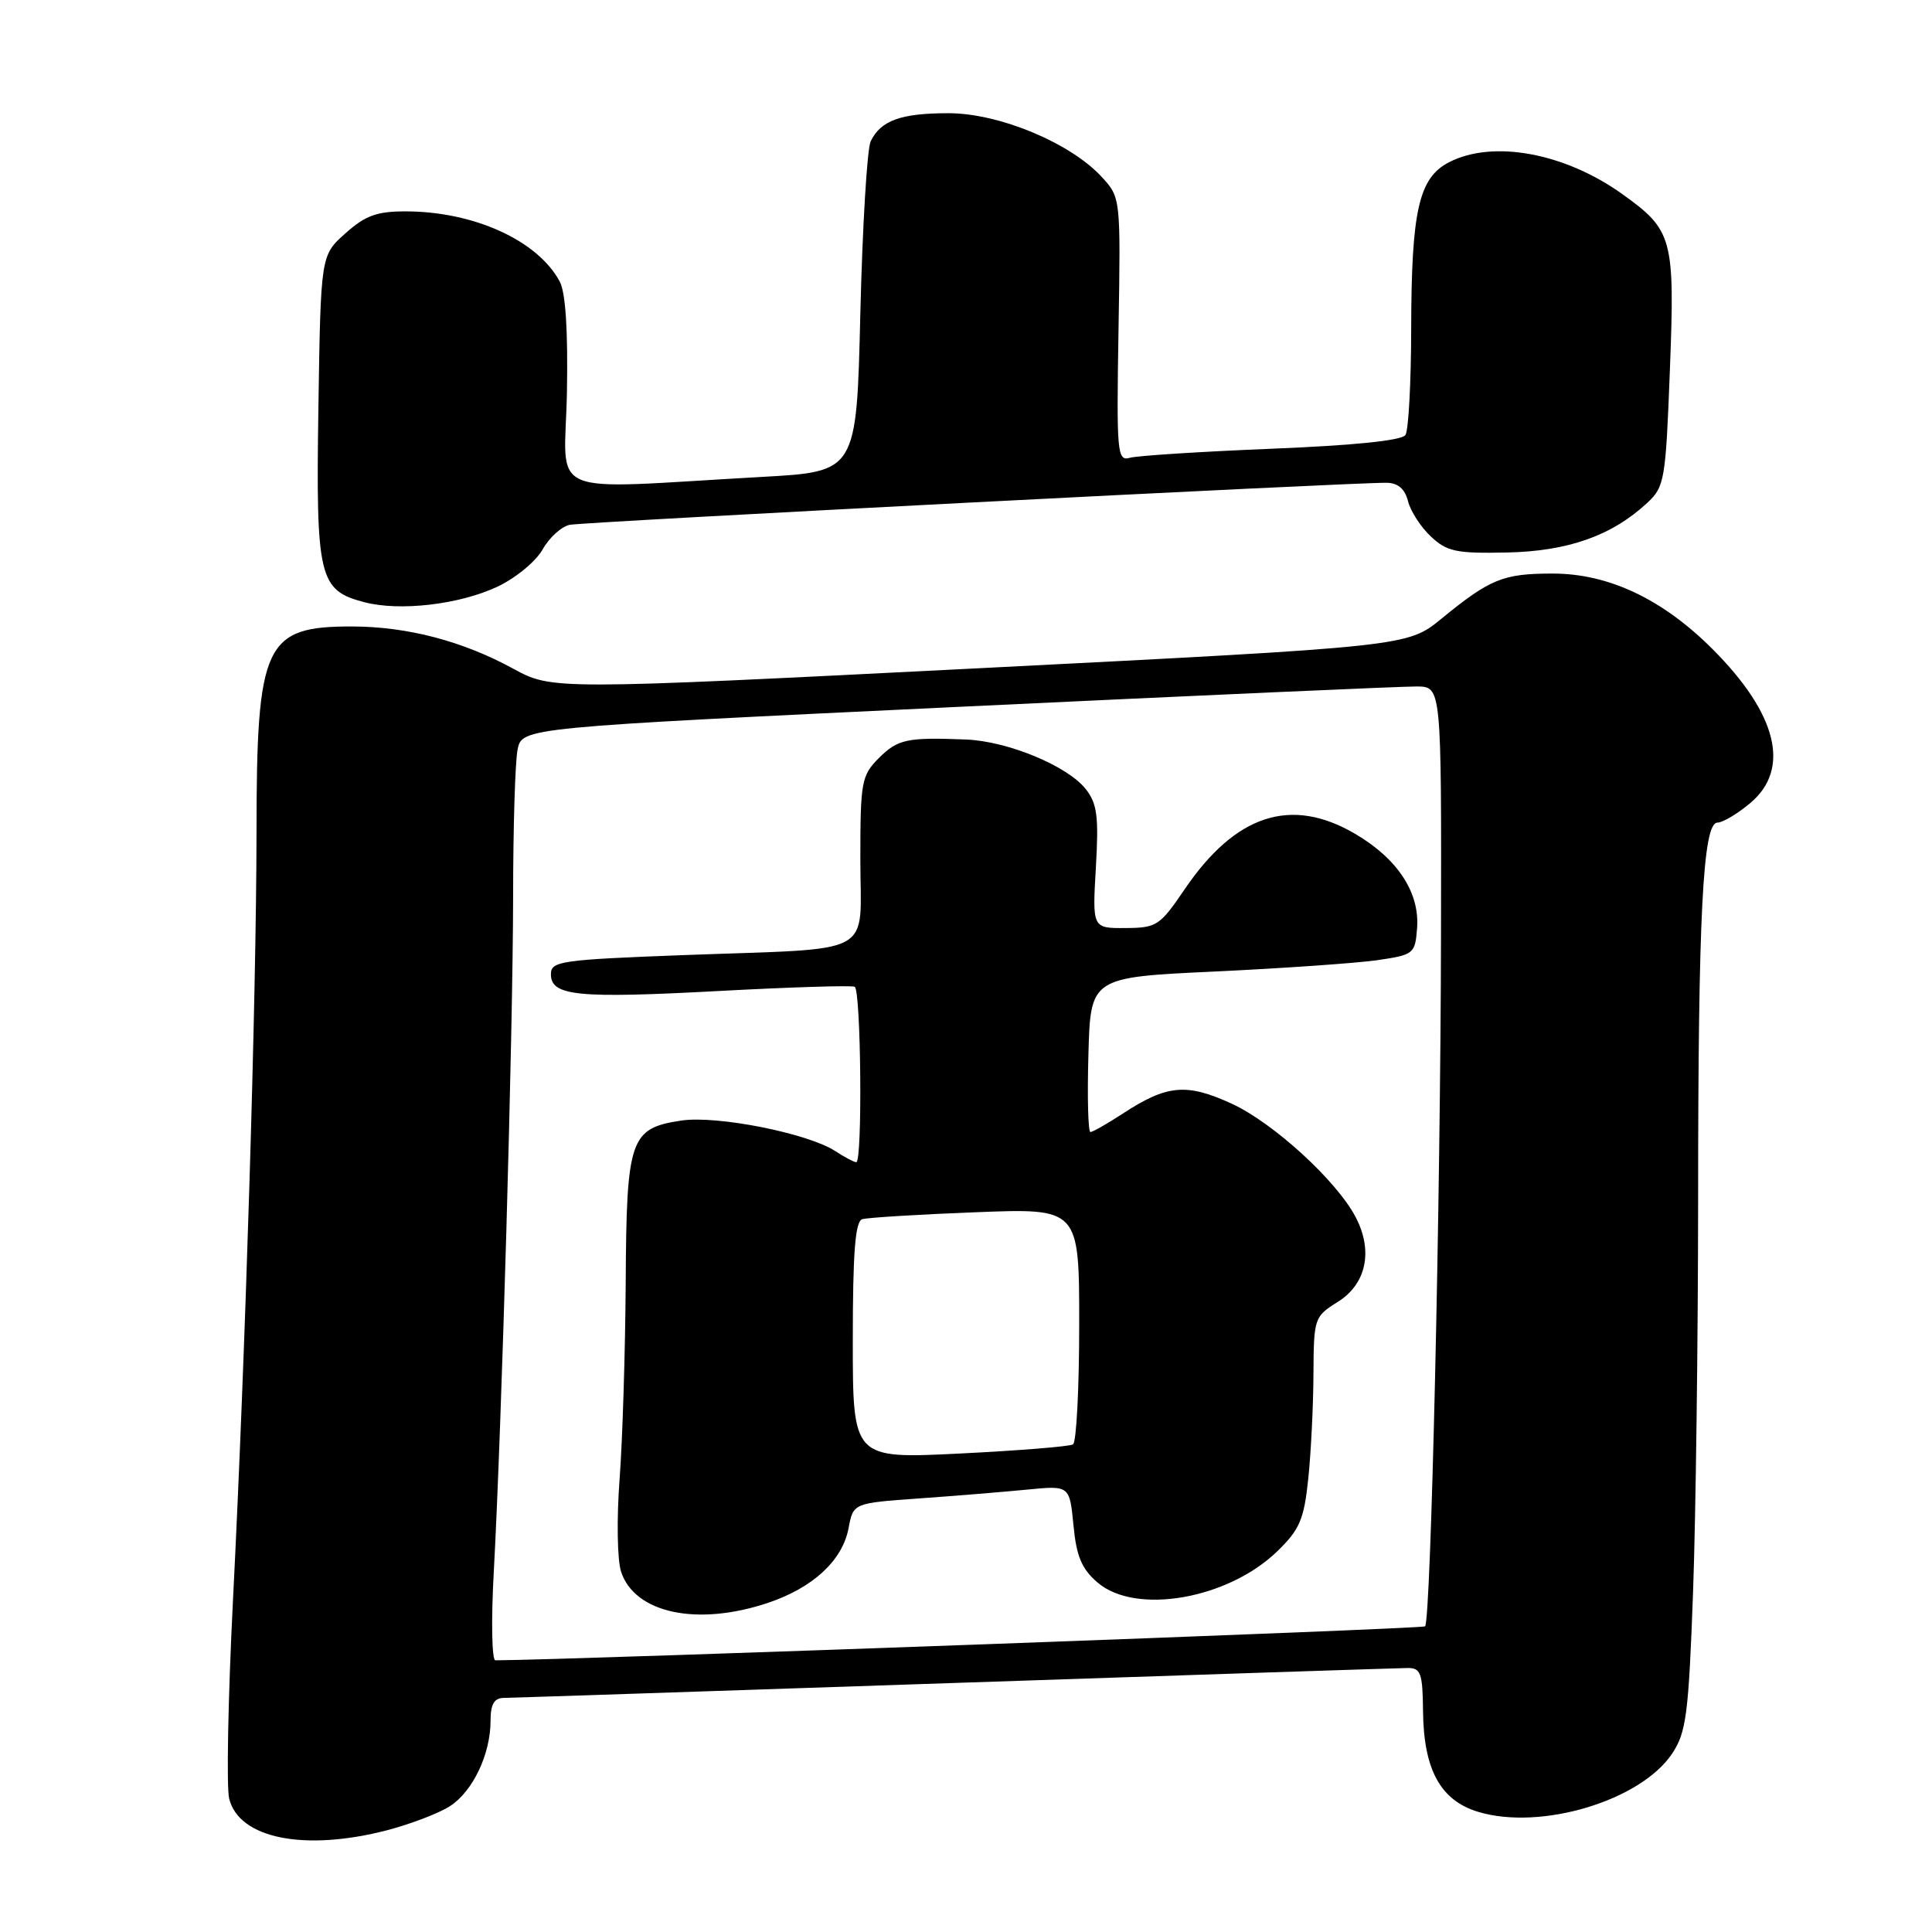 <?xml version="1.0" encoding="UTF-8" standalone="no"?>
<!DOCTYPE svg PUBLIC "-//W3C//DTD SVG 1.1//EN" "http://www.w3.org/Graphics/SVG/1.1/DTD/svg11.dtd" >
<svg xmlns="http://www.w3.org/2000/svg" xmlns:xlink="http://www.w3.org/1999/xlink" version="1.1" viewBox="0 0 256 256">
 <g >
 <path fill="currentColor"
d=" M 51.32 242.51 C 54.47 241.68 58.23 240.24 59.66 239.30 C 62.67 237.33 65.00 232.41 65.00 228.03 C 65.00 225.82 65.47 225.00 66.75 224.98 C 67.71 224.97 94.60 224.08 126.50 223.00 C 158.40 221.92 185.40 221.03 186.50 221.02 C 188.26 221.00 188.51 221.68 188.56 226.75 C 188.64 234.51 190.88 238.59 195.90 240.09 C 204.21 242.58 217.43 238.59 221.58 232.34 C 223.44 229.54 223.75 227.14 224.34 210.93 C 224.70 200.89 225.00 177.56 225.01 159.09 C 225.01 121.17 225.64 109.00 227.57 109.00 C 228.27 109.00 230.23 107.83 231.92 106.41 C 237.30 101.89 235.51 94.60 226.91 86.00 C 220.28 79.37 213.14 76.00 205.74 76.00 C 199.17 76.00 197.45 76.70 191.00 81.98 C 186.50 85.66 186.50 85.66 129.83 88.54 C 73.16 91.41 73.16 91.41 67.98 88.59 C 61.29 84.94 53.97 83.03 46.68 83.01 C 35.06 82.99 34.00 85.24 33.99 110.22 C 33.97 132.13 32.52 179.59 30.87 212.04 C 30.22 224.98 29.99 236.83 30.37 238.35 C 31.70 243.63 40.38 245.35 51.32 242.51 Z  M 65.89 77.75 C 68.30 76.62 71.00 74.40 71.89 72.82 C 72.77 71.24 74.40 69.76 75.50 69.54 C 77.44 69.15 179.23 63.91 183.73 63.97 C 185.24 63.99 186.16 64.78 186.57 66.41 C 186.90 67.73 188.26 69.84 189.60 71.09 C 191.72 73.09 192.97 73.35 199.63 73.21 C 207.74 73.05 213.55 71.00 218.24 66.66 C 220.57 64.50 220.71 63.67 221.27 48.99 C 221.94 31.59 221.65 30.50 214.98 25.73 C 207.34 20.25 197.81 18.50 192.00 21.50 C 188.00 23.57 187.02 27.88 186.99 43.50 C 186.98 50.65 186.64 57.01 186.23 57.64 C 185.76 58.37 179.39 59.02 168.50 59.46 C 159.15 59.84 150.69 60.38 149.71 60.66 C 148.03 61.13 147.94 60.08 148.21 43.67 C 148.50 26.23 148.49 26.18 146.00 23.46 C 141.85 18.94 132.40 15.00 125.68 15.00 C 119.37 15.00 116.71 15.96 115.37 18.72 C 114.90 19.70 114.28 29.95 114.00 41.50 C 113.50 62.50 113.50 62.50 101.00 63.19 C 71.60 64.83 74.85 66.22 75.12 52.04 C 75.27 43.81 74.95 38.74 74.16 37.29 C 71.24 31.86 62.79 28.02 53.77 28.01 C 49.94 28.00 48.40 28.56 45.77 30.92 C 42.50 33.83 42.50 33.83 42.19 54.00 C 41.85 76.53 42.24 78.22 48.26 79.79 C 52.97 81.03 60.84 80.11 65.89 77.75 Z  M 65.43 208.25 C 66.47 189.21 67.97 136.84 67.99 118.87 C 67.99 109.73 68.26 100.94 68.58 99.33 C 69.17 96.41 69.17 96.41 126.83 93.67 C 158.55 92.16 185.96 90.94 187.75 90.96 C 191.00 91.00 191.00 91.00 190.94 123.75 C 190.88 159.27 189.60 214.73 188.83 215.50 C 188.49 215.84 75.54 219.96 65.64 220.00 C 65.17 220.00 65.07 214.71 65.43 208.25 Z  M 101.72 212.40 C 107.71 210.40 111.63 206.78 112.44 202.49 C 113.06 199.17 113.06 199.17 121.78 198.55 C 126.58 198.21 133.03 197.68 136.11 197.38 C 141.73 196.83 141.73 196.83 142.24 202.11 C 142.63 206.22 143.33 207.89 145.43 209.69 C 150.47 214.03 162.71 211.90 169.26 205.54 C 172.22 202.67 172.79 201.33 173.35 195.95 C 173.71 192.52 174.02 186.29 174.04 182.10 C 174.08 174.64 174.14 174.46 177.29 172.49 C 181.04 170.13 181.97 165.77 179.65 161.31 C 177.14 156.48 168.73 148.78 163.20 146.24 C 157.21 143.49 154.63 143.73 148.77 147.56 C 146.72 148.90 144.79 150.00 144.49 150.00 C 144.18 150.00 144.06 145.39 144.22 139.75 C 144.50 129.50 144.50 129.50 161.00 128.73 C 170.07 128.30 179.75 127.62 182.50 127.23 C 187.34 126.52 187.51 126.39 187.77 123.00 C 188.14 118.28 185.19 113.78 179.55 110.48 C 171.07 105.51 163.71 107.91 156.96 117.85 C 153.69 122.67 153.26 122.95 149.12 122.97 C 144.74 123.00 144.74 123.00 145.21 114.93 C 145.60 108.20 145.38 106.48 143.88 104.57 C 141.46 101.49 133.54 98.21 128.00 97.99 C 120.18 97.68 118.97 97.94 116.45 100.45 C 114.15 102.76 114.00 103.57 114.00 113.88 C 114.00 126.94 116.47 125.59 90.75 126.55 C 74.30 127.17 73.00 127.35 73.00 129.09 C 73.00 131.98 76.50 132.32 95.29 131.31 C 104.76 130.80 112.84 130.55 113.25 130.75 C 114.09 131.16 114.30 154.00 113.46 154.00 C 113.17 154.00 111.93 153.34 110.70 152.54 C 107.09 150.17 95.01 147.77 90.28 148.48 C 83.48 149.50 83.01 150.85 82.91 169.97 C 82.85 179.06 82.49 190.78 82.10 196.00 C 81.70 201.26 81.79 206.74 82.30 208.27 C 84.11 213.76 92.38 215.52 101.72 212.40 Z  M 113.00 177.62 C 113.00 165.95 113.32 161.84 114.25 161.55 C 114.94 161.34 121.69 160.92 129.25 160.63 C 143.00 160.09 143.00 160.09 143.00 175.48 C 143.00 183.95 142.63 191.11 142.18 191.39 C 141.73 191.67 134.98 192.21 127.18 192.60 C 113.00 193.30 113.00 193.30 113.00 177.62 Z "/>
</g>
</svg>